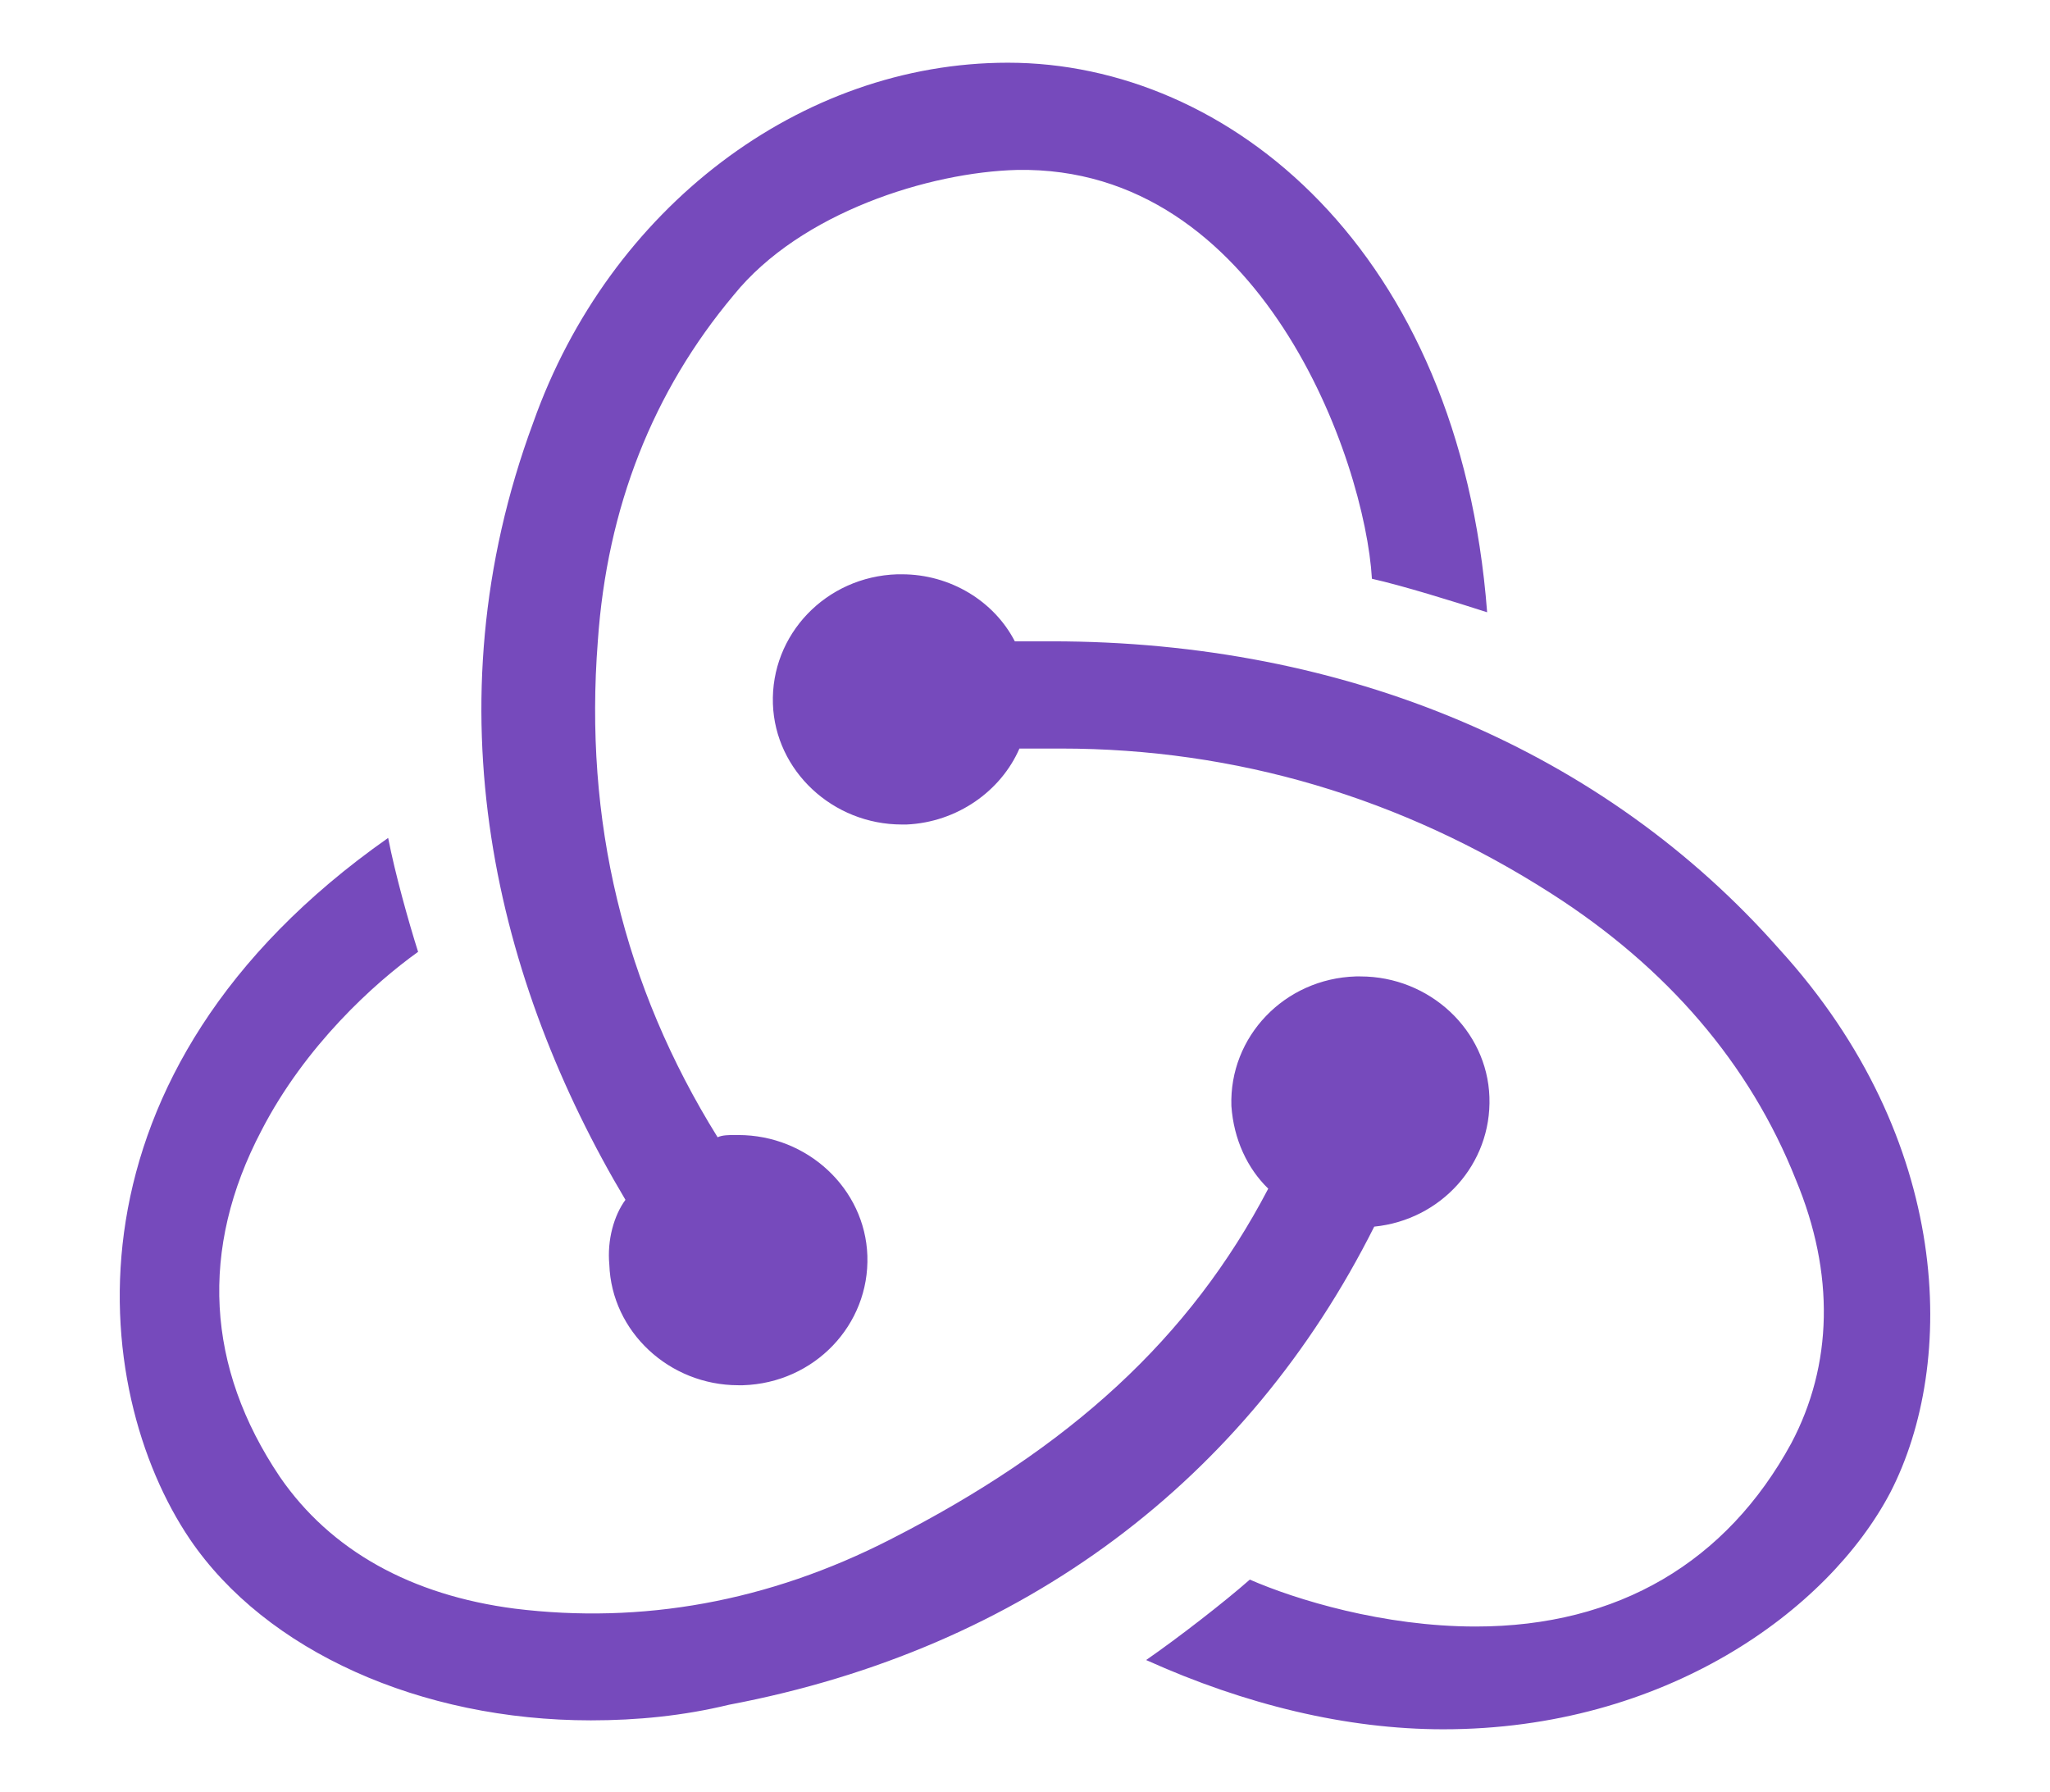 <?xml version="1.0" encoding="utf-8"?>
<svg viewBox="0 0 500 437" xmlns="http://www.w3.org/2000/svg">
  <path d="M 335.178 299.13 C 351.475 297.494 363.837 283.875 363.275 267.531 C 362.715 251.187 348.665 238.113 331.807 238.113 L 330.684 238.113 C 313.262 238.657 299.777 252.821 300.338 269.709 C 300.901 277.881 304.271 284.965 309.329 289.867 C 290.223 326.369 261.003 353.063 217.172 375.399 C 187.39 390.653 156.483 396.103 125.577 392.289 C 100.29 389.019 80.621 378.125 68.258 360.145 C 50.277 333.451 48.592 304.575 63.764 275.703 C 74.441 255 91.298 239.746 101.975 232.119 C 99.727 225.036 96.355 213.052 94.67 204.336 C 13.189 261.539 21.619 338.899 46.343 375.399 C 64.887 402.641 102.538 419.529 144.12 419.529 C 155.359 419.529 166.597 418.438 177.837 415.716 C 249.765 402.096 304.273 360.69 335.178 299.13 Z M 434.08 231.575 C 391.371 183.088 328.436 156.394 256.508 156.394 L 247.517 156.394 C 242.46 146.588 231.783 140.049 219.981 140.049 L 218.858 140.049 C 201.438 140.595 187.953 154.758 188.514 171.648 C 189.076 187.991 203.124 201.067 219.981 201.067 L 221.105 201.067 C 233.467 200.521 244.145 192.894 248.64 182.542 L 258.754 182.542 C 301.463 182.542 341.921 194.528 378.45 217.955 C 406.545 235.933 426.775 259.36 438.013 287.687 C 447.567 310.57 447.004 332.905 436.889 351.975 C 421.156 380.848 394.744 396.647 359.904 396.647 C 337.426 396.647 316.074 390.109 304.834 385.205 C 298.653 390.653 287.413 399.37 279.546 404.818 C 303.71 415.715 328.436 421.708 352.038 421.708 C 405.983 421.708 445.88 392.832 461.053 363.96 C 477.349 332.36 476.225 277.881 434.08 231.575 Z M 148.616 308.388 C 149.179 324.733 163.225 337.807 180.085 337.807 L 181.208 337.807 C 198.629 337.264 212.114 323.099 211.553 306.211 C 210.991 289.866 196.942 276.792 180.085 276.792 L 178.961 276.792 C 177.837 276.792 176.149 276.792 175.028 277.334 C 151.988 240.289 142.435 199.976 145.807 156.392 C 148.054 123.705 159.293 95.375 178.961 71.948 C 195.256 51.791 226.725 41.985 248.08 41.44 C 307.644 40.351 332.931 112.263 334.616 141.138 C 341.921 142.771 354.284 146.587 362.715 149.31 C 355.97 61.056 299.777 15.292 245.832 15.292 C 195.256 15.292 148.616 50.704 130.072 103.004 C 104.223 172.737 121.08 239.746 152.548 292.592 C 149.741 296.404 148.054 302.397 148.616 308.391 Z" fill="#764ABC" style=""/>
</svg>